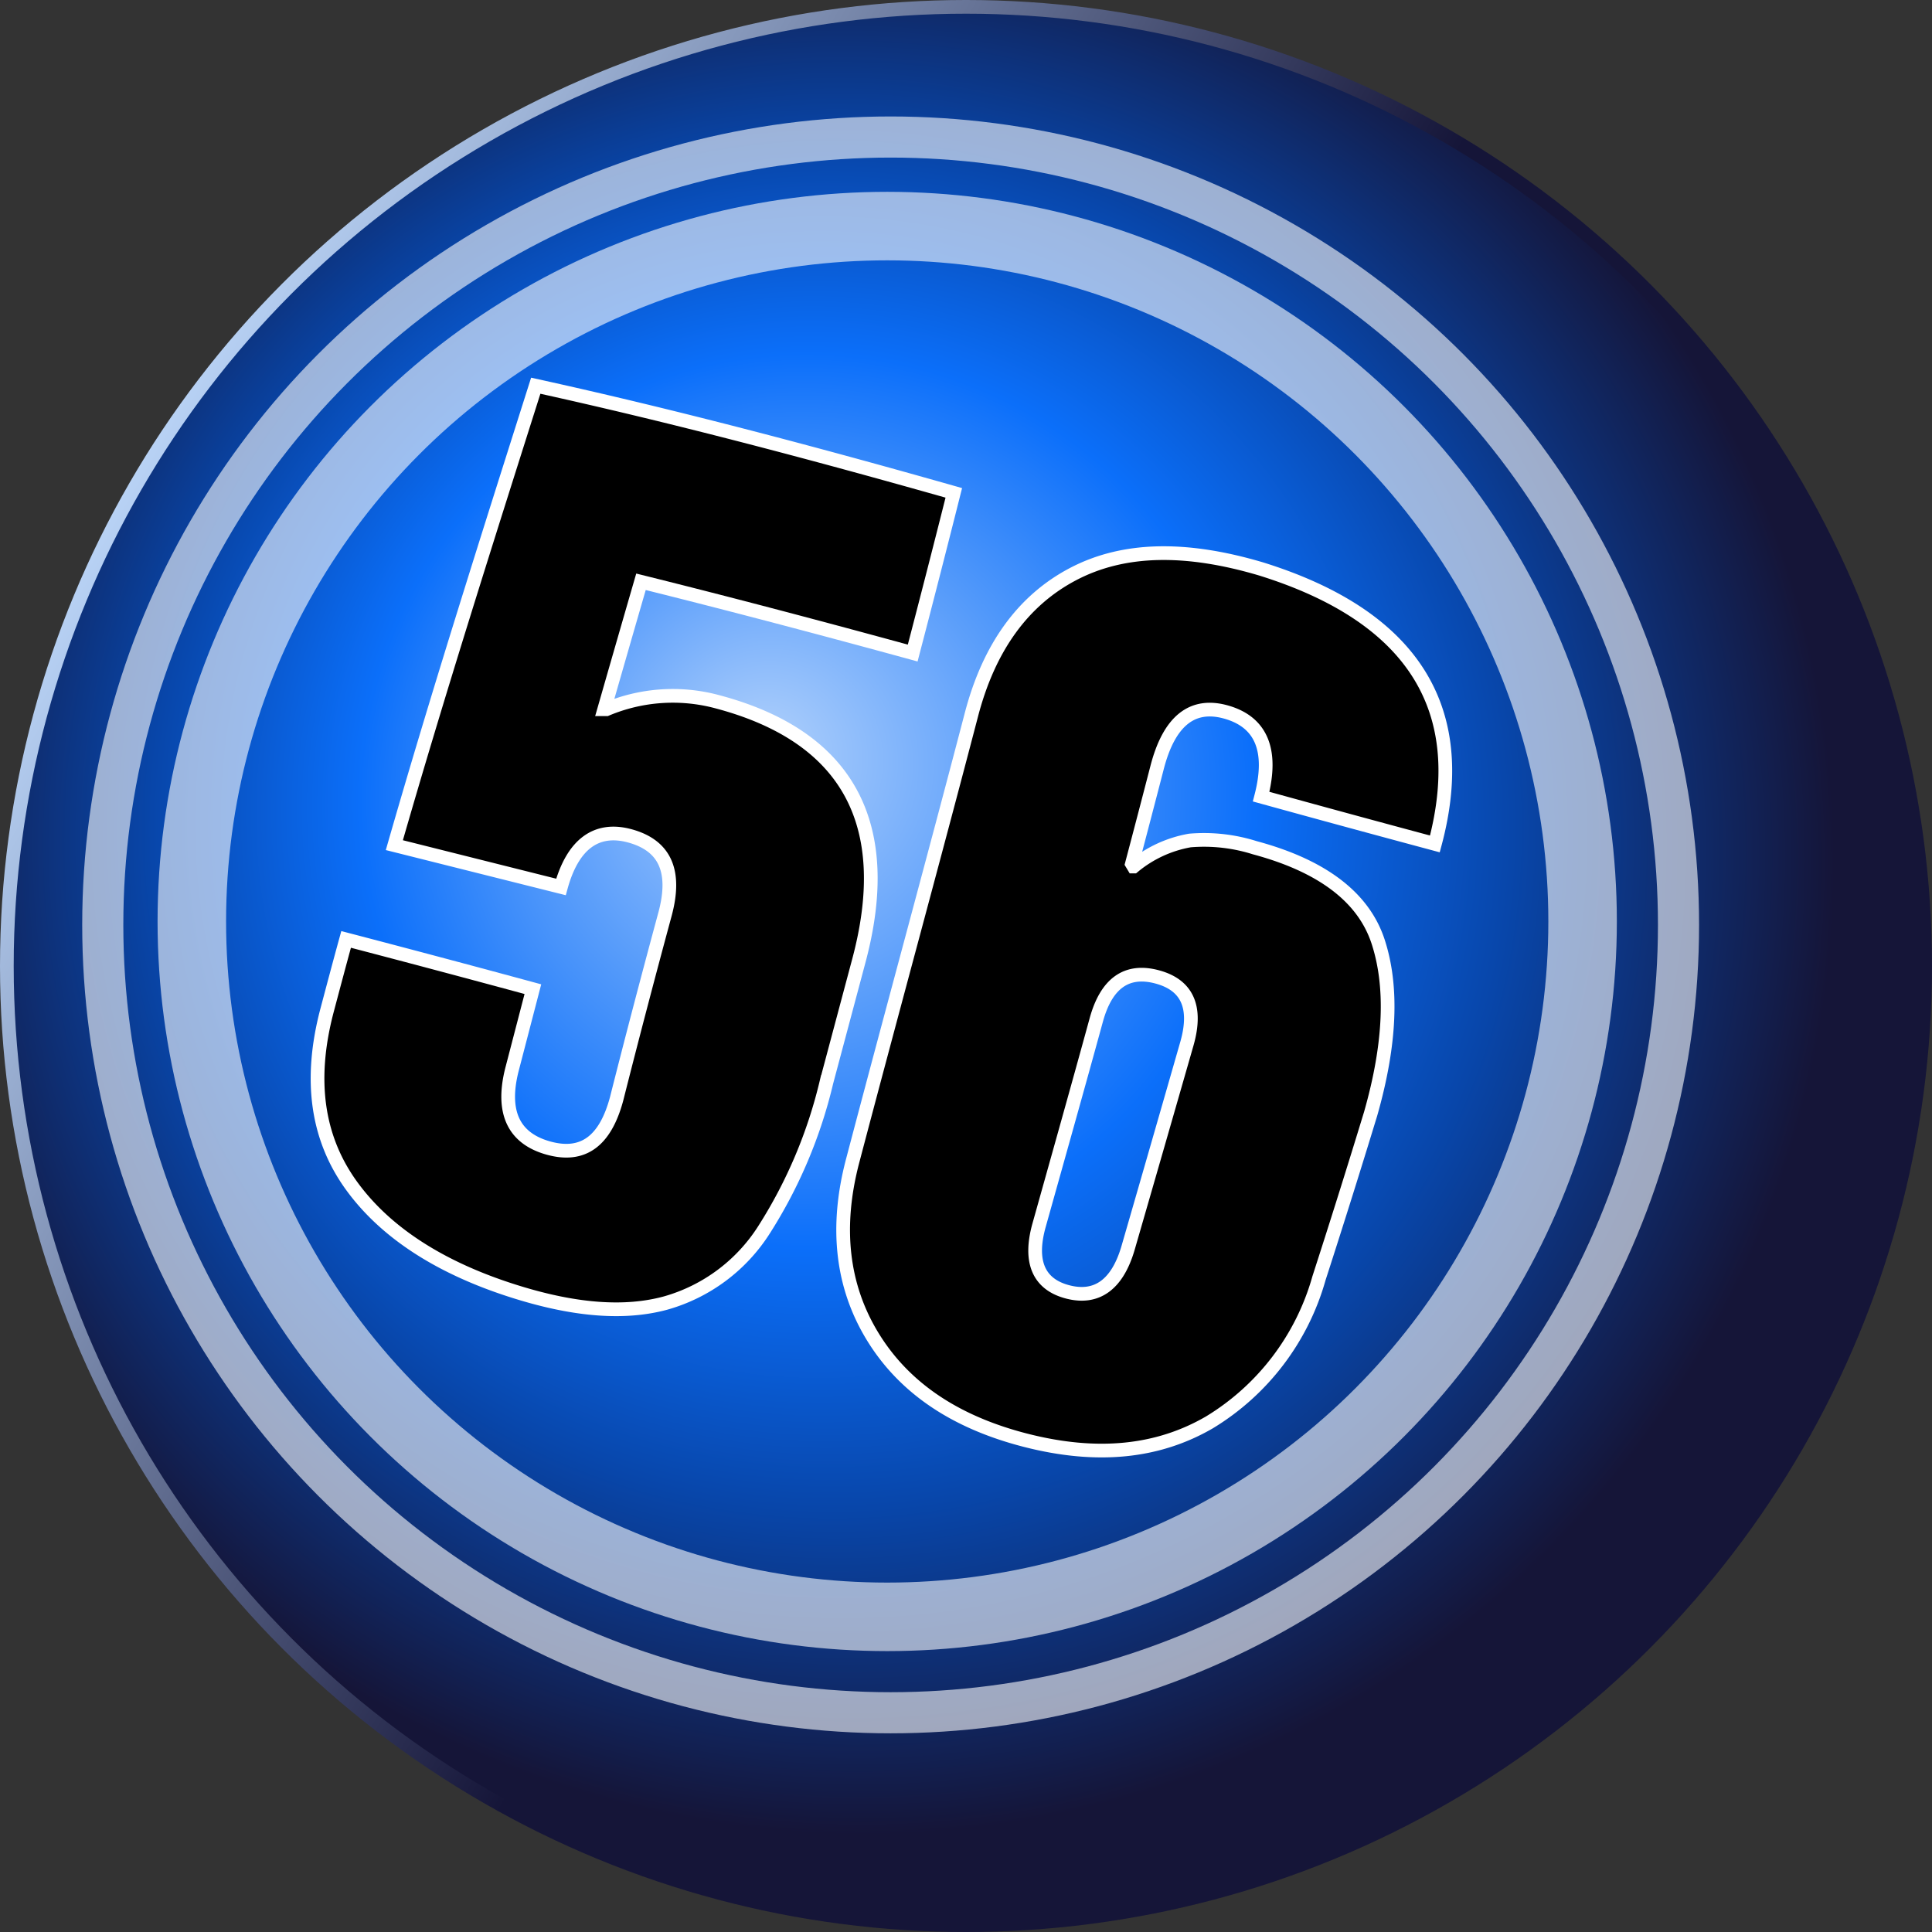 <svg xmlns="http://www.w3.org/2000/svg" xmlns:xlink="http://www.w3.org/1999/xlink" viewBox="0 0 141 141"><rect x="0" y="0" width="141" height="141" fill="#333333" stroke="none"/><defs><style>.a,.b,.c,.d{stroke-miterlimit:10;}.a{fill:url(#a);stroke:url(#b);}.b,.c{fill:none;opacity:0.6;}.b,.c,.d{stroke:#fff;}.b{stroke-width:5px;}.c{stroke-width:3px;}</style><radialGradient id="a" cx="63" cy="63" fx="55.411" fy="54.538" r="70.88" gradientUnits="userSpaceOnUse"><stop offset="0" stop-color="#b1d1fb"/><stop offset="0.46" stop-color="#0b6ffa"/><stop offset="0.7" stop-color="#0846aa"/><stop offset="1" stop-color="#151538"/></radialGradient><linearGradient id="b" x1="9.44" y1="35.24" x2="131.56" y2="105.76" gradientUnits="userSpaceOnUse"><stop offset="0" stop-color="#b8d2f5"/><stop offset="0.51" stop-color="#151538"/></linearGradient></defs><title>ball_56</title><circle class="a" cx="70.5" cy="70.5" r="70"/><circle class="b" cx="64.75" cy="67.25" r="50.75"/><circle class="c" cx="65" cy="67.5" r="57.5"/><path class="d" d="M37.28,71.18C40.44,60.18,44,49,47.6,37.65c10,2.2,20.15,4.88,30.51,7.82q-1.47,5.84-3,11.69c-6.65-1.82-13.27-3.57-19.83-5.2q-1.35,4.66-2.68,9.3l.16,0a12.5,12.5,0,0,1,8-.57c9.6,2.51,13.12,8.92,10.4,19l-2.34,8.77a35.09,35.09,0,0,1-4.56,10.79,12.55,12.55,0,0,1-7.19,5.35c-2.94.8-6.52.54-10.79-.78-5.58-1.72-9.64-4.35-12.13-7.79s-3.13-7.65-1.79-12.76c.46-1.73.92-3.47,1.4-5.21q6.81,1.78,13.63,3.63-.78,3-1.53,5.88c-.78,3.09.12,5,2.64,5.71s4.16-.46,5-3.58c1.13-4.47,2.32-9,3.53-13.47.85-3.14,0-5-2.5-5.71s-4.23.59-5.09,3.71Q43.34,72.7,37.28,71.18Z" transform="translate(-8.5 -9.5)"/><path class="d" d="M70.73,94.21c2.86-10.86,5.84-21.74,8.67-32.57,1.28-4.89,3.76-8.33,7.43-10.25s8.2-2,13.7-.37c10.85,3.38,15.39,10,12.69,20.07q-6.34-1.7-12.68-3.45c.88-3.39,0-5.43-2.51-6.16s-4.21.63-5.09,4.06q-.9,3.48-1.83,7l.12.2a8.83,8.83,0,0,1,4.11-1.9,12.3,12.3,0,0,1,4.74.53c4.91,1.32,7.94,3.61,9,6.86s.92,7.41-.55,12.56q-1.83,6-3.77,12a18,18,0,0,1-8,10.52c-3.74,2.17-8.16,2.65-13.42,1.3s-8.92-3.91-11.16-7.58S69.45,99.06,70.73,94.21ZM88.51,83.93c-1.37,5-2.78,10-4.18,15-.75,2.69,0,4.32,2.11,4.86s3.61-.54,4.39-3.22q2.17-7.5,4.3-14.93c.75-2.66,0-4.27-2.2-4.85S89.25,81.25,88.51,83.93Z" transform="translate(-8.5 -9.5)"/></svg>